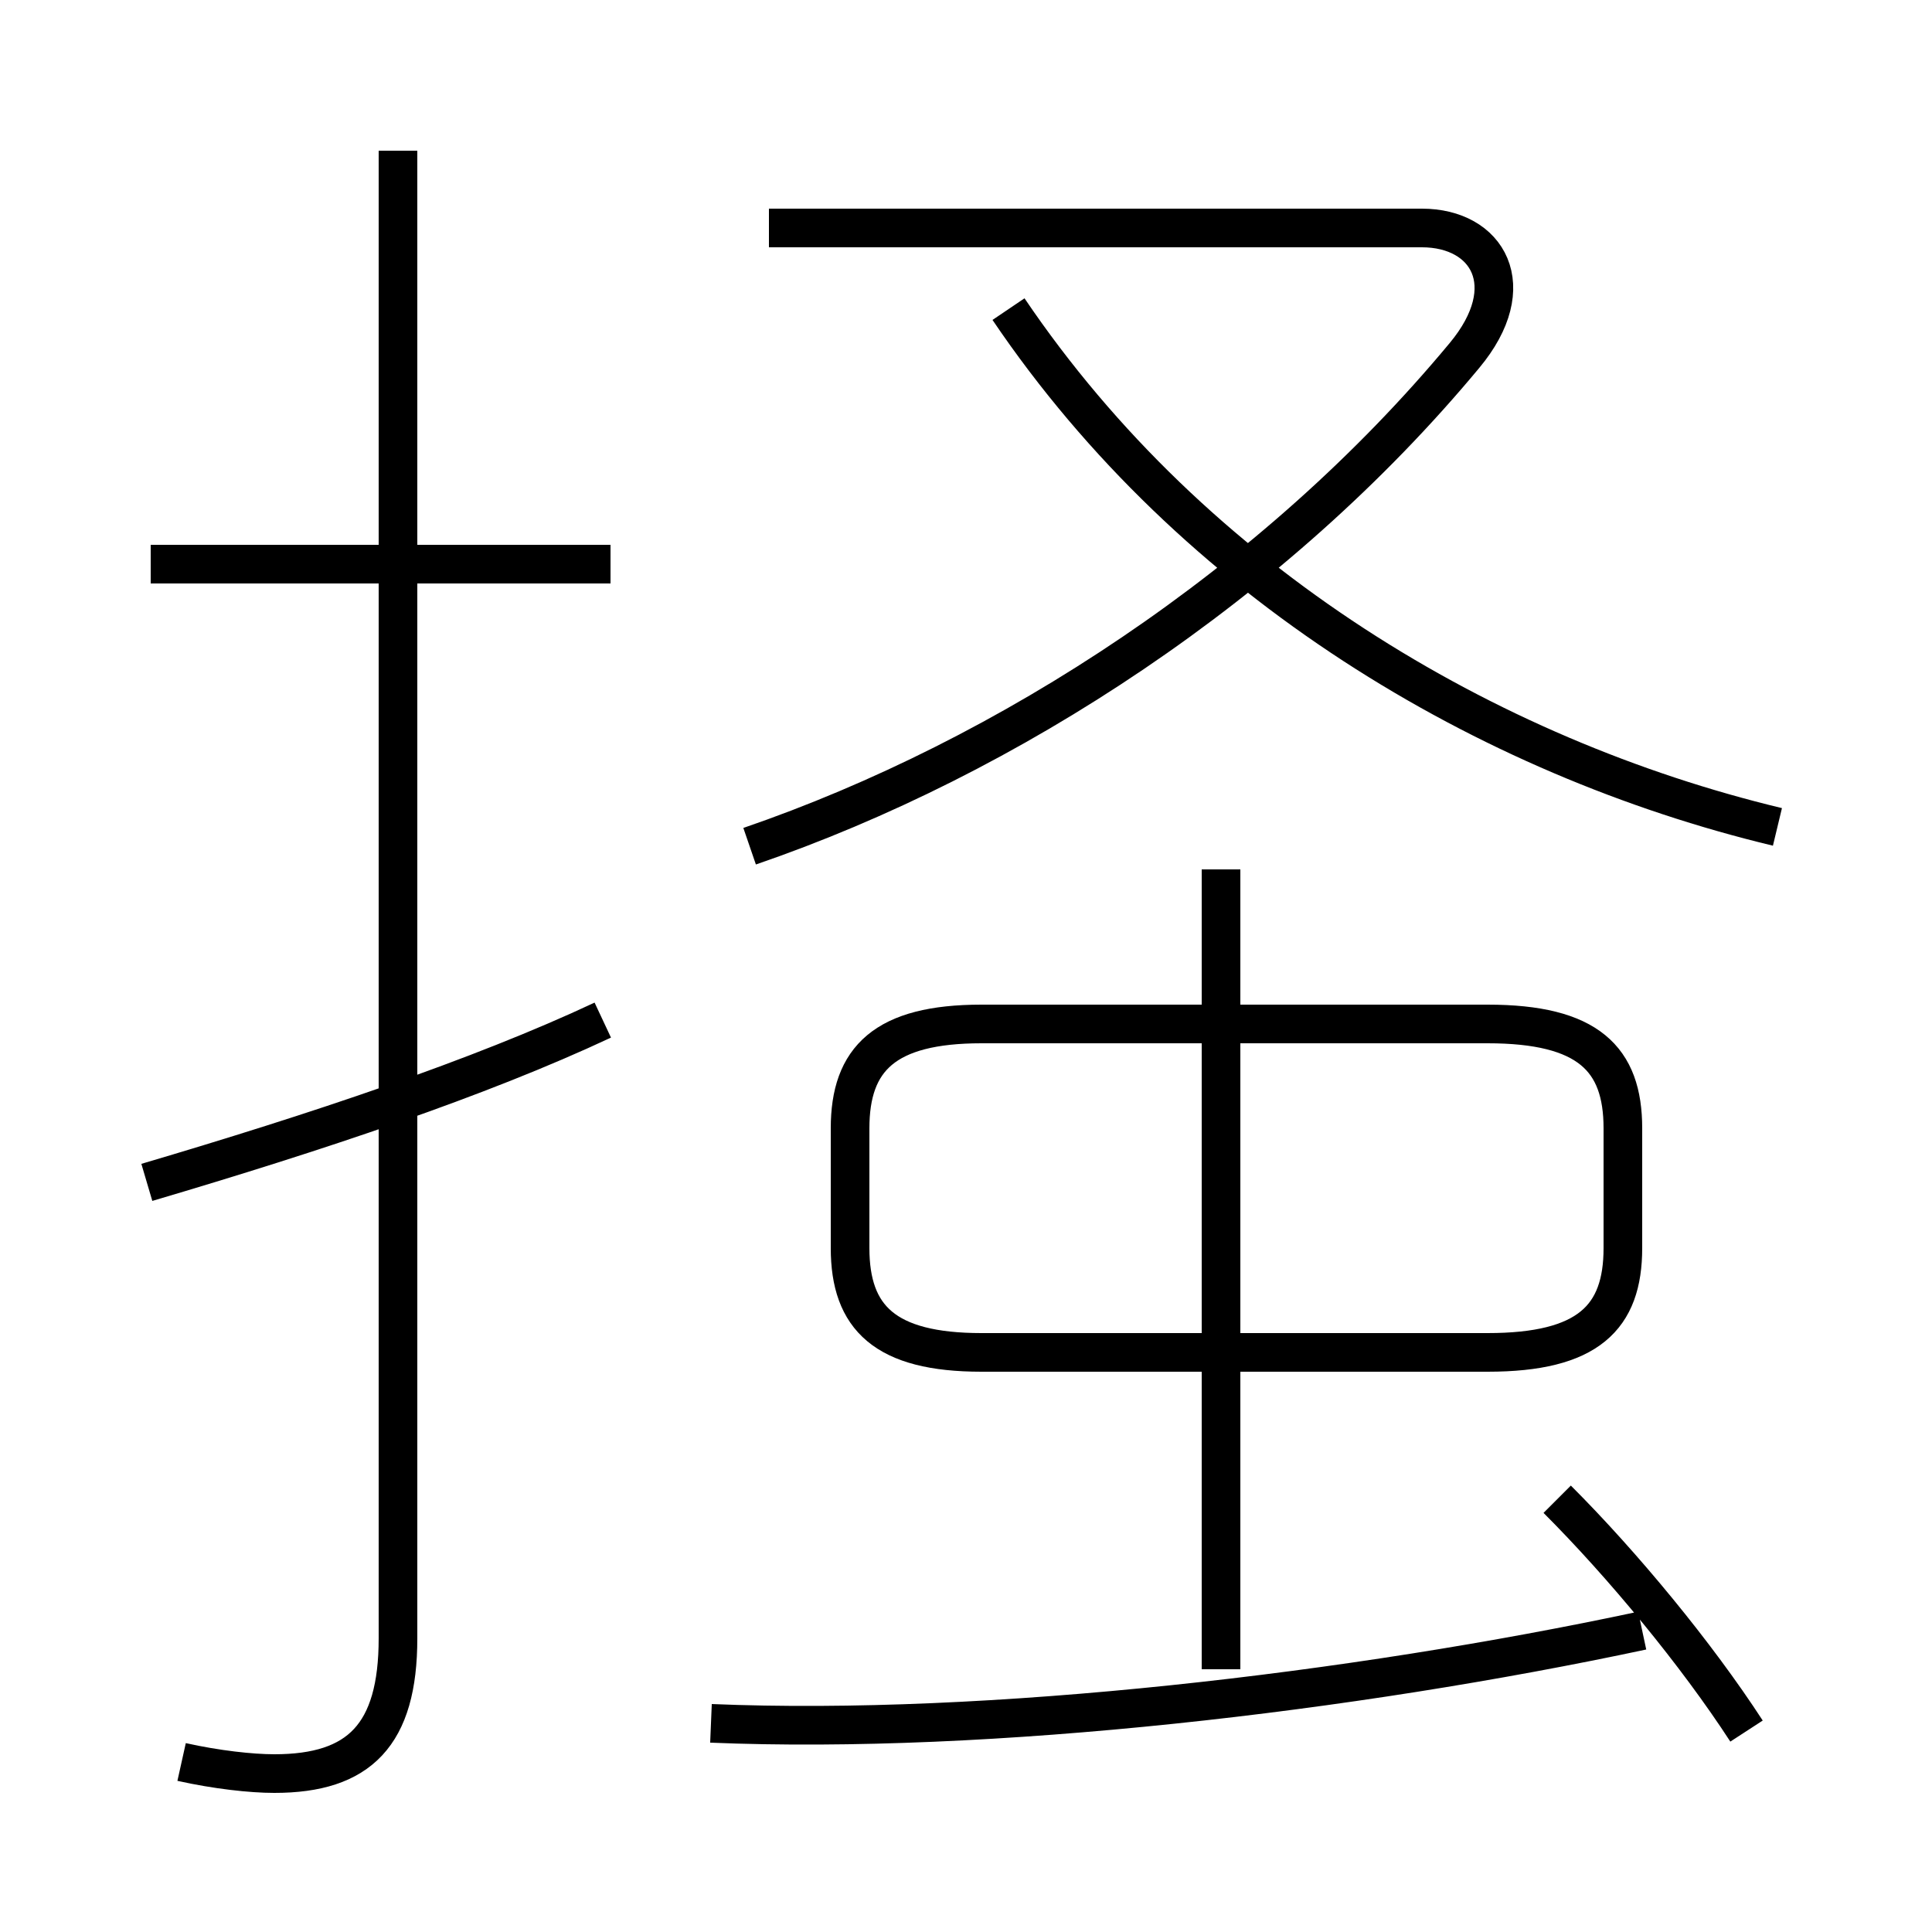 <?xml version='1.0' encoding='utf8'?>
<svg viewBox="0.0 -6.0 50.0 50.0" version="1.1" xmlns="http://www.w3.org/2000/svg">
<rect x="0.0" y="-6.0" width="50.0" height="50.0" fill="#808080" stroke="none"/>
<rect x="-1000" y="-1000" width="2000" height="2000" stroke="white" fill="white"/>
<g style="fill:white;stroke:#000000;  stroke-width:1">
<path d="M 4.7 1.6 C 5.6 1.8 6.5 1.9 7.1 1.9 C 9.3 1.9 10.3 0.9 10.3 -1.6 L 10.3 -40.1 M 3.8 -13.4 C 8.2 -14.7 12.4 -16.1 15.6 -17.6 M 18.4 0.6 C 25.6 0.9 35.0 -0.2 42.5 -1.8 M 15.8 -29.4 L 3.9 -29.4 M 45.2 0.8 C 43.9 -1.2 42.0 -3.5 40.3 -5.2 M 31.6 -0.8 L 31.6 -21.5 M 25.4 -9.0 L 38.5 -9.0 C 41.1 -9.0 42.0 -9.9 42.0 -11.7 L 42.0 -14.8 C 42.0 -16.6 41.1 -17.5 38.5 -17.5 L 25.4 -17.5 C 22.9 -17.5 22.0 -16.6 22.0 -14.8 L 22.0 -11.7 C 22.0 -9.9 22.9 -9.0 25.4 -9.0 Z M 19.4 -22.1 C 26.1 -24.4 33.0 -28.9 37.9 -34.8 C 39.4 -36.6 38.5 -38.1 36.8 -38.1 L 19.9 -38.1 M 46.0 -22.6 C 38.5 -24.4 30.9 -28.9 26.1 -36.0" transform="translate(0.0 38.0)" />
</g>
</svg>